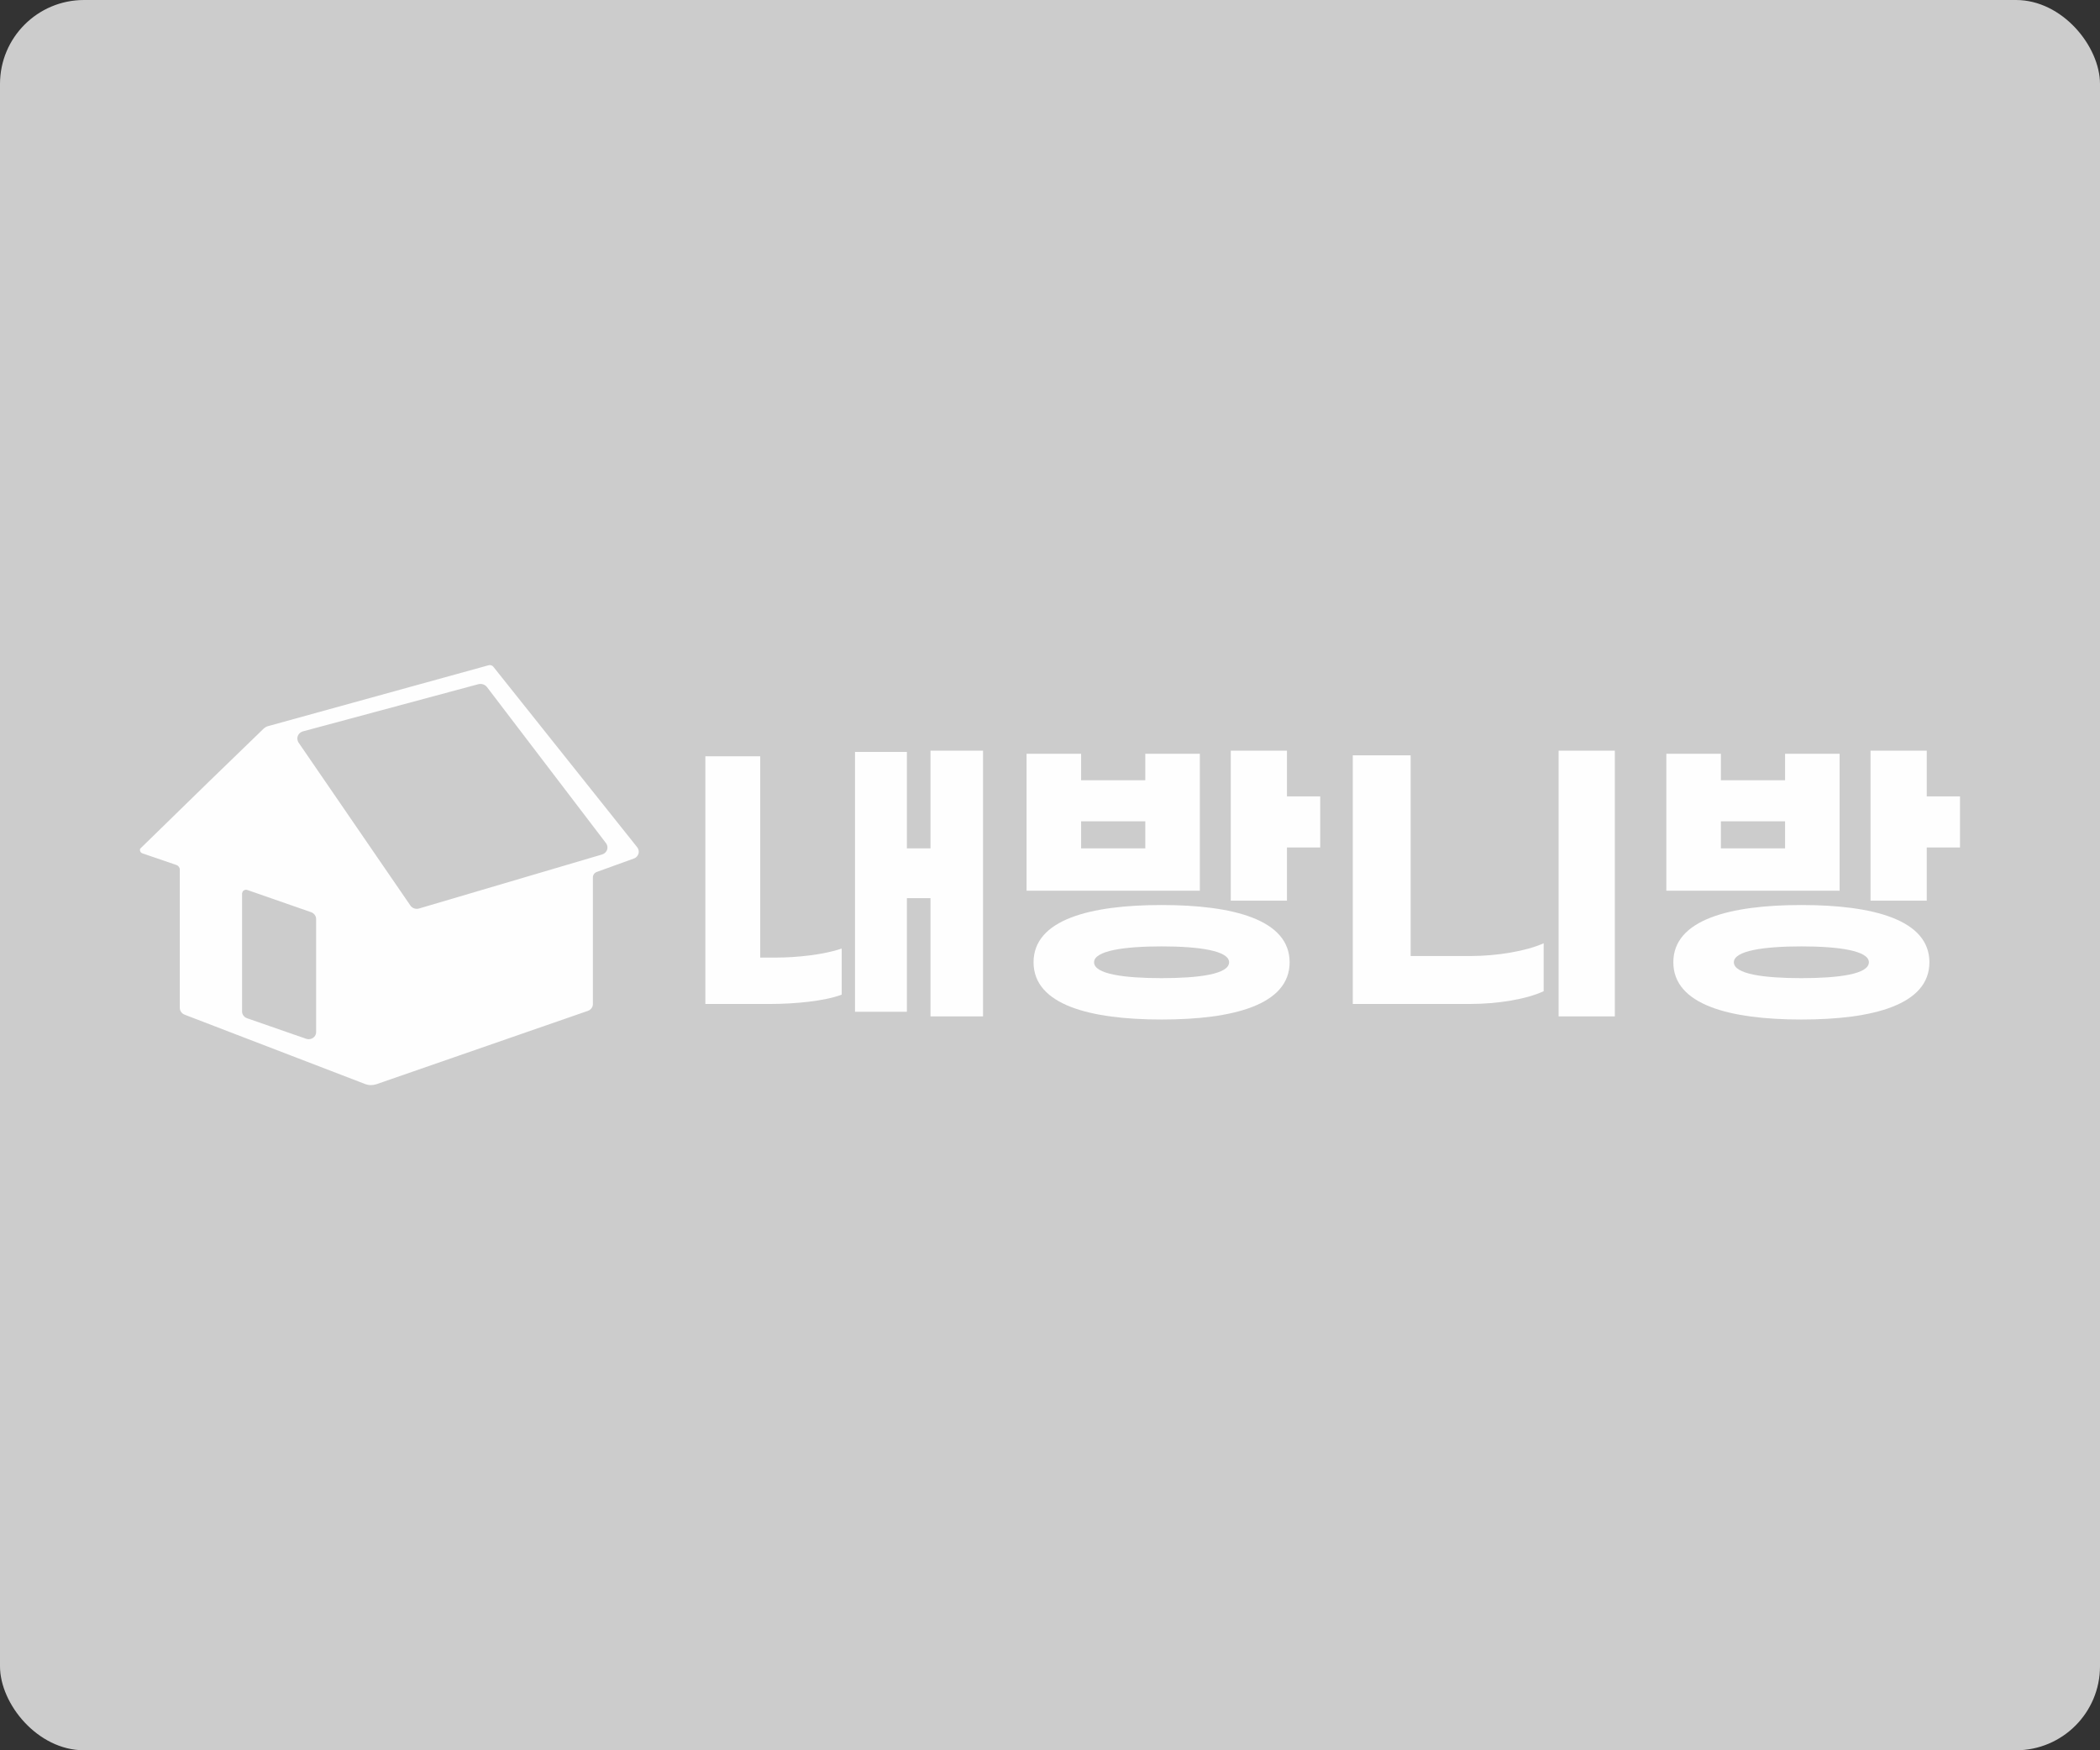 <svg width="120" height="100" viewBox="0 0 120 100" fill="none" xmlns="http://www.w3.org/2000/svg">
<rect x="0" y="0" width="120" height="100" fill="#333333" stroke="none"/>
<rect width="120" height="100" rx="4.8" fill="#CCCCCC"/>
<g clip-path="url(#clip0)">
<path fill-rule="evenodd" clip-rule="evenodd" d="M11.778 44.813L15.06 41.635C15.135 41.565 15.225 41.51 15.327 41.484L27.914 38.01C28.016 37.98 28.128 38.015 28.192 38.095L36.409 48.403C36.559 48.594 36.521 48.86 36.319 49.001C36.286 49.026 36.249 49.041 36.206 49.056L34.099 49.819C33.965 49.869 33.875 49.995 33.88 50.13V57.366C33.88 57.541 33.763 57.697 33.587 57.757L26.26 60.298L21.511 61.945C21.303 62.015 21.074 62.015 20.866 61.935L10.551 57.973C10.386 57.908 10.274 57.752 10.274 57.587V49.679C10.274 49.563 10.194 49.458 10.076 49.418L8.139 48.755C8.027 48.715 7.968 48.599 8.011 48.489L11.778 44.813ZM17.055 42.418L23.448 51.732C23.555 51.893 23.763 51.963 23.955 51.903L34.403 48.82C34.638 48.75 34.766 48.514 34.691 48.293C34.675 48.253 34.659 48.212 34.632 48.177L27.823 39.25C27.711 39.11 27.519 39.044 27.338 39.09L17.311 41.786C17.077 41.851 16.943 42.082 17.007 42.303C17.018 42.348 17.034 42.383 17.055 42.418ZM13.832 57.787V51.044C13.838 51.019 13.843 50.994 13.854 50.974V50.969C13.896 50.864 14.024 50.808 14.136 50.849L17.77 52.114C17.946 52.174 18.064 52.33 18.064 52.505V58.972C18.064 59.023 18.053 59.068 18.037 59.113C17.957 59.319 17.712 59.424 17.493 59.349L14.126 58.179C13.95 58.119 13.832 57.963 13.832 57.787Z" fill="#FEFEFE"/>
</g>
<path d="M53.171 42.889V48.471H51.822V42.96H48.857V57.804H51.822V51.316H53.171V58.071H56.173V42.889H53.171ZM43.441 54.711V43.209H40.306V57.36H44.03C45.398 57.36 47.128 57.2 48.097 56.827V54.196C47.109 54.533 45.589 54.711 44.315 54.711H43.441Z" fill="#FEFEFE"/>
<path d="M73.541 45.502V42.889H70.329V51.458H73.541V48.418H75.441V45.502H73.541ZM68.562 43.067H65.445V44.578H61.778V43.067H58.661V50.889H68.562V43.067ZM61.778 48.471V46.925H65.445V48.471H61.778ZM66.376 51.707C62.291 51.707 59.06 52.542 59.06 54.978C59.06 57.413 62.291 58.249 66.376 58.249C70.462 58.249 73.693 57.413 73.693 54.978C73.693 52.542 70.462 51.707 66.376 51.707ZM66.376 55.885C64.229 55.885 62.519 55.653 62.519 54.978C62.519 54.32 64.229 54.071 66.376 54.071C68.524 54.071 70.234 54.32 70.234 54.978C70.234 55.653 68.524 55.885 66.376 55.885Z" fill="#FEFEFE"/>
<path d="M92.276 42.889H89.065V58.071H92.276V42.889ZM80.608 43.156H77.302V57.36H84.01C85.568 57.36 87.222 57.093 88.21 56.631V53.893C87.222 54.338 85.549 54.622 84.01 54.622H80.608V43.156Z" fill="#FEFEFE"/>
<path d="M110.1 45.502V42.889H106.888V51.458H110.1V48.418H112V45.502H110.1ZM105.121 43.067H102.004V44.578H98.337V43.067H95.22V50.889H105.121V43.067ZM98.337 48.471V46.925H102.004V48.471H98.337ZM102.936 51.707C98.85 51.707 95.619 52.542 95.619 54.978C95.619 57.413 98.85 58.249 102.936 58.249C107.021 58.249 110.252 57.413 110.252 54.978C110.252 52.542 107.021 51.707 102.936 51.707ZM102.936 55.885C100.788 55.885 99.078 55.653 99.078 54.978C99.078 54.32 100.788 54.071 102.936 54.071C105.083 54.071 106.793 54.32 106.793 54.978C106.793 55.653 105.083 55.885 102.936 55.885Z" fill="#FEFEFE"/>
<defs>
<clipPath id="clip0">
<rect width="28.505" height="24" fill="white" transform="translate(8 38)"/>
</clipPath>
</defs>
</svg>
